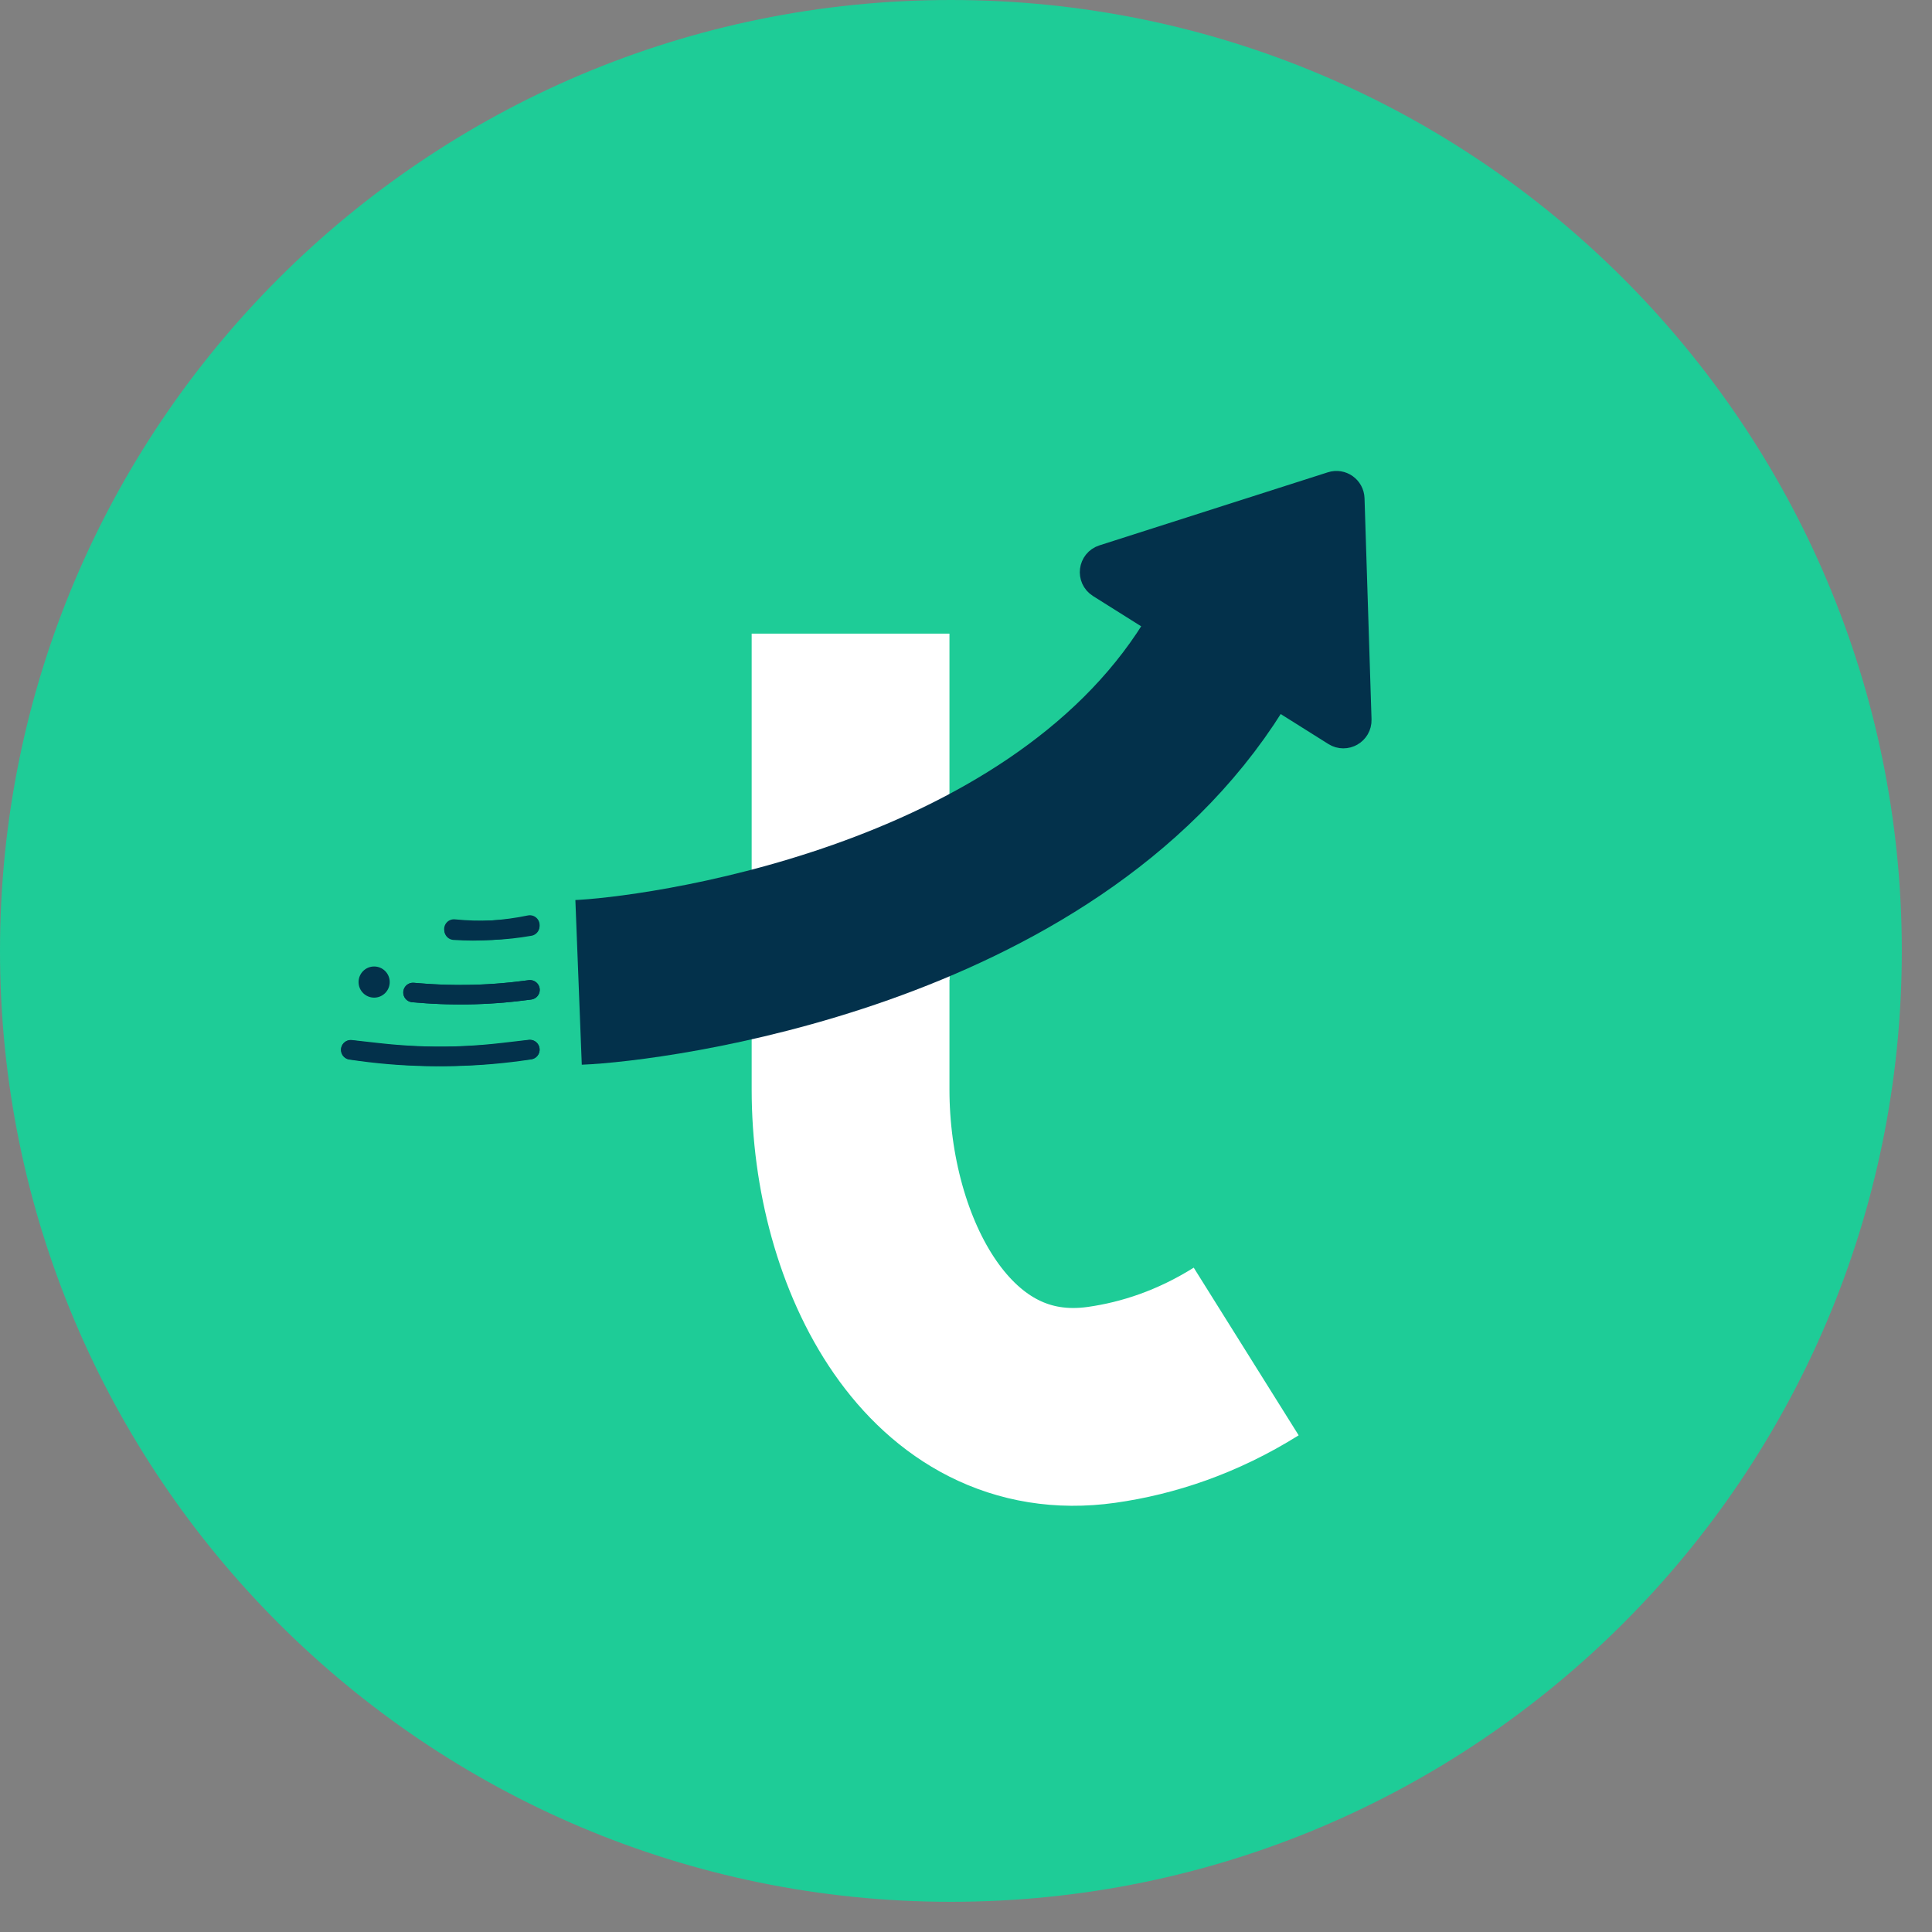 <svg width="32" height="32" viewBox="0 0 32 32" fill="none" xmlns="http://www.w3.org/2000/svg">
<rect x="0" y="0" width="32" height="32" fill="#808080" stroke="none"/>
<path d="M31.5 15.75C31.5 24.448 24.448 31.5 15.75 31.5C7.052 31.5 0 24.448 0 15.75C0 7.052 7.052 0 15.75 0C24.448 0 31.5 7.052 31.5 15.75Z" fill="#1ECC97"/>
<path d="M14.088 14.591V18.048C14.088 20.761 15.558 23.647 18.245 23.269C19.016 23.16 19.831 22.892 20.641 22.385" stroke="white" stroke-width="3.276"/>
<path d="M14.088 16.229L14.088 10.495" stroke="white" stroke-width="3.276"/>
<path d="M9.583 16.271C10.766 16.225 17.364 15.409 20.095 11.041" stroke="#03314B" stroke-width="2.73"/>
<path d="M22.147 12.092L18.249 9.641C18.109 9.553 18.136 9.343 18.293 9.293L22.076 8.083C22.198 8.043 22.324 8.132 22.328 8.261L22.444 11.922C22.449 12.077 22.278 12.175 22.147 12.092Z" fill="#03314B" stroke="#03314B" stroke-width="0.546"/>
<circle cx="6.197" cy="16.266" r="0.258" fill="#03314B"/>
<path d="M5.81 17.387L6.259 17.437C7.097 17.532 7.943 17.515 8.776 17.387V17.387" stroke="#03314B" stroke-width="0.323" stroke-linecap="round"/>
<path d="M8.776 17.383L8.326 17.435C7.489 17.532 6.643 17.517 5.81 17.39V17.39" stroke="#03314B" stroke-width="0.323" stroke-linecap="round"/>
<path d="M6.842 16.439L6.938 16.447C7.552 16.498 8.169 16.481 8.779 16.395V16.395" stroke="#03314B" stroke-width="0.323" stroke-linecap="round"/>
<path d="M8.777 16.395L8.681 16.407C8.071 16.487 7.453 16.497 6.84 16.439V16.439" stroke="#03314B" stroke-width="0.323" stroke-linecap="round"/>
<path d="M7.521 15.407V15.407C7.937 15.435 8.356 15.407 8.765 15.323L8.776 15.321" stroke="#03314B" stroke-width="0.323" stroke-linecap="round"/>
<path d="M8.775 15.34V15.34C8.363 15.413 7.944 15.429 7.53 15.389L7.518 15.388" stroke="#03314B" stroke-width="0.323" stroke-linecap="round"/>
</svg>

